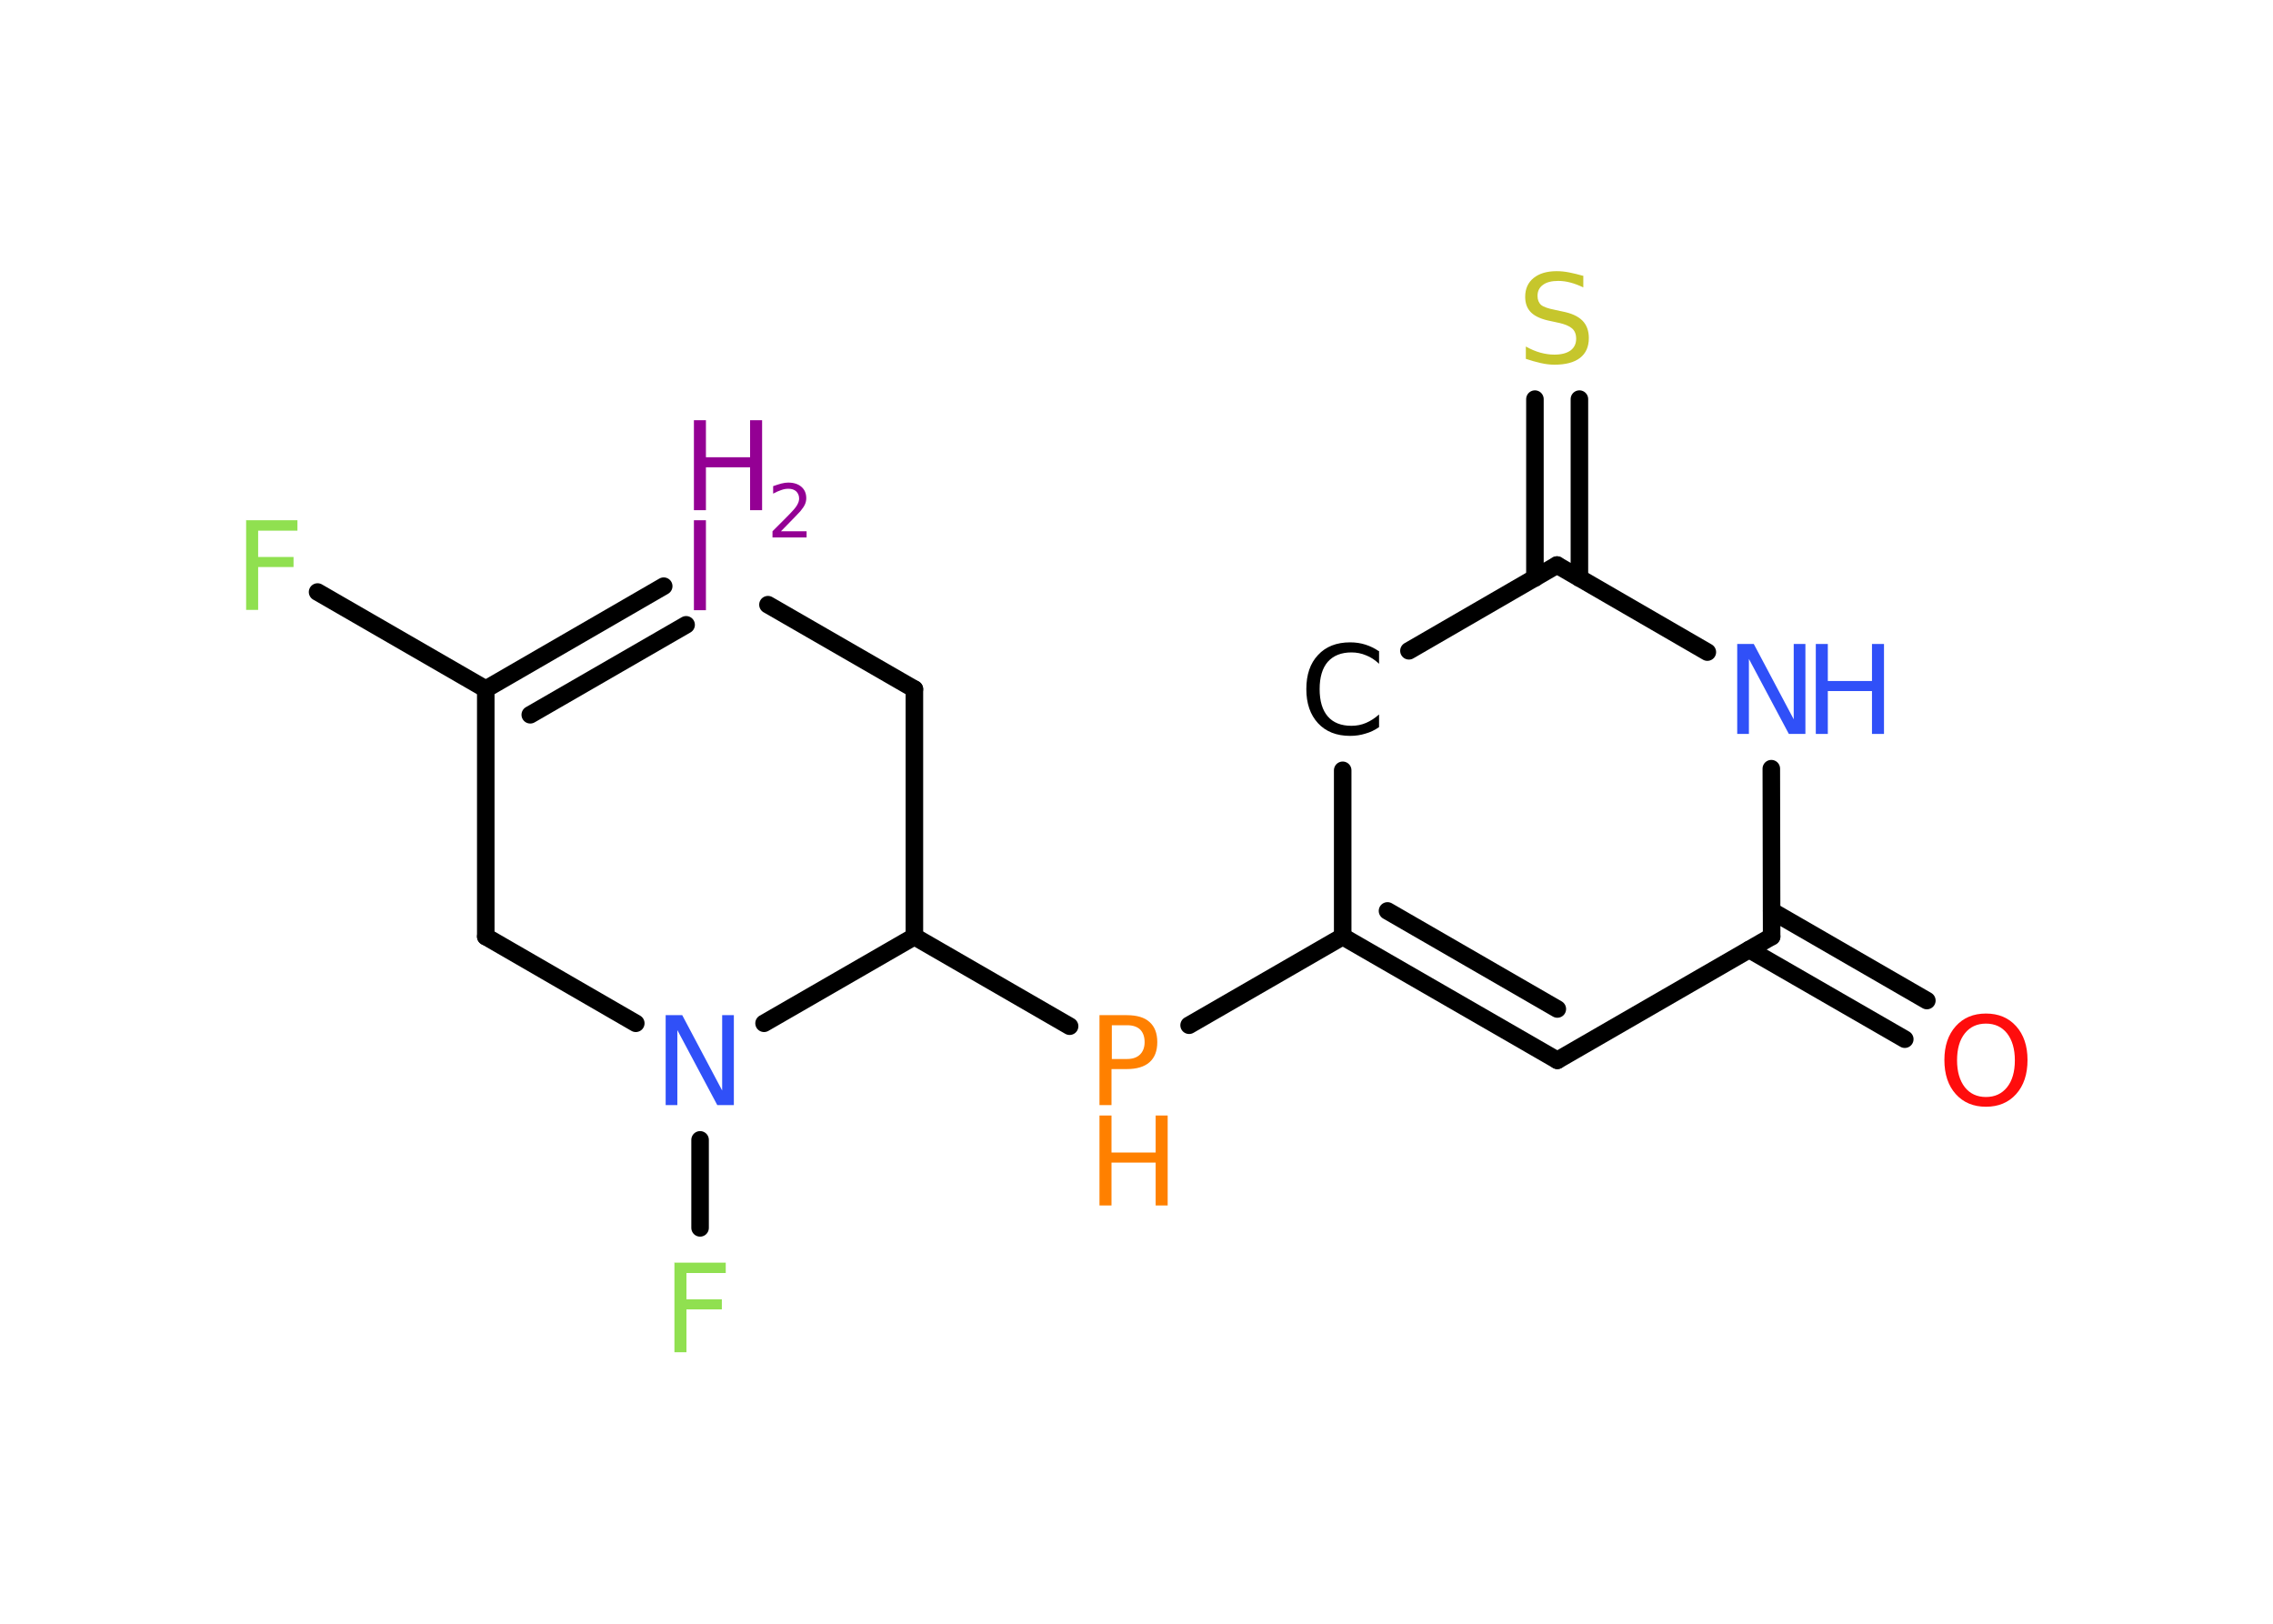 <?xml version='1.0' encoding='UTF-8'?>
<!DOCTYPE svg PUBLIC "-//W3C//DTD SVG 1.1//EN" "http://www.w3.org/Graphics/SVG/1.1/DTD/svg11.dtd">
<svg version='1.2' xmlns='http://www.w3.org/2000/svg' xmlns:xlink='http://www.w3.org/1999/xlink' width='70.0mm' height='50.0mm' viewBox='0 0 70.0 50.0'>
  <desc>Generated by the Chemistry Development Kit (http://github.com/cdk)</desc>
  <g stroke-linecap='round' stroke-linejoin='round' stroke='#000000' stroke-width='.54' fill='#940094'>
    <rect x='.0' y='.0' width='70.0' height='50.0' fill='#FFFFFF' stroke='none'/>
    <g id='mol1' class='mol'>
      <g id='mol1bnd1' class='bond'>
        <line x1='58.66' y1='32.0' x2='53.87' y2='29.24'/>
        <line x1='59.34' y1='30.81' x2='54.56' y2='28.05'/>
      </g>
      <line id='mol1bnd2' class='bond' x1='54.56' y1='28.84' x2='47.96' y2='32.65'/>
      <g id='mol1bnd3' class='bond'>
        <line x1='41.35' y1='28.84' x2='47.96' y2='32.65'/>
        <line x1='42.73' y1='28.05' x2='47.96' y2='31.07'/>
      </g>
      <line id='mol1bnd4' class='bond' x1='41.35' y1='28.84' x2='36.62' y2='31.57'/>
      <line id='mol1bnd5' class='bond' x1='32.94' y1='31.6' x2='28.16' y2='28.84'/>
      <line id='mol1bnd6' class='bond' x1='28.16' y1='28.84' x2='28.16' y2='21.22'/>
      <line id='mol1bnd7' class='bond' x1='28.16' y1='21.22' x2='23.65' y2='18.62'/>
      <g id='mol1bnd8' class='bond'>
        <line x1='20.44' y1='18.05' x2='14.96' y2='21.22'/>
        <line x1='21.13' y1='19.24' x2='16.33' y2='22.01'/>
      </g>
      <line id='mol1bnd9' class='bond' x1='14.96' y1='21.22' x2='9.78' y2='18.23'/>
      <line id='mol1bnd10' class='bond' x1='14.96' y1='21.22' x2='14.96' y2='28.84'/>
      <line id='mol1bnd11' class='bond' x1='14.96' y1='28.84' x2='19.58' y2='31.51'/>
      <line id='mol1bnd12' class='bond' x1='28.16' y1='28.84' x2='23.53' y2='31.51'/>
      <line id='mol1bnd13' class='bond' x1='21.56' y1='35.1' x2='21.56' y2='37.81'/>
      <line id='mol1bnd14' class='bond' x1='41.35' y1='28.84' x2='41.35' y2='23.72'/>
      <line id='mol1bnd15' class='bond' x1='43.39' y1='20.04' x2='47.95' y2='17.4'/>
      <g id='mol1bnd16' class='bond'>
        <line x1='47.27' y1='17.8' x2='47.27' y2='12.29'/>
        <line x1='48.64' y1='17.8' x2='48.64' y2='12.29'/>
      </g>
      <line id='mol1bnd17' class='bond' x1='47.95' y1='17.4' x2='52.58' y2='20.08'/>
      <line id='mol1bnd18' class='bond' x1='54.56' y1='28.84' x2='54.55' y2='23.67'/>
      <path id='mol1atm1' class='atom' d='M61.16 31.52q-.41 .0 -.65 .3q-.24 .3 -.24 .83q.0 .52 .24 .83q.24 .3 .65 .3q.41 .0 .65 -.3q.24 -.3 .24 -.83q.0 -.52 -.24 -.83q-.24 -.3 -.65 -.3zM61.16 31.21q.58 .0 .93 .39q.35 .39 .35 1.04q.0 .66 -.35 1.05q-.35 .39 -.93 .39q-.58 .0 -.93 -.39q-.35 -.39 -.35 -1.05q.0 -.65 .35 -1.04q.35 -.39 .93 -.39z' stroke='none' fill='#FF0D0D'/>
      <g id='mol1atm5' class='atom'>
        <path d='M34.24 31.57v1.04h.47q.26 .0 .4 -.14q.14 -.14 .14 -.38q.0 -.25 -.14 -.39q-.14 -.13 -.4 -.13h-.47zM33.86 31.26h.84q.47 .0 .7 .21q.24 .21 .24 .62q.0 .41 -.24 .62q-.24 .21 -.7 .21h-.47v1.11h-.37v-2.77z' stroke='none' fill='#FF8000'/>
        <path d='M33.86 34.35h.37v1.14h1.36v-1.14h.37v2.77h-.37v-1.32h-1.36v1.32h-.37v-2.77z' stroke='none' fill='#FF8000'/>
      </g>
      <g id='mol1atm8' class='atom'>
        <path d='M21.37 16.02h.37v2.77h-.37v-2.77z' stroke='none'/>
        <path d='M21.37 12.94h.37v1.14h1.36v-1.14h.37v2.77h-.37v-1.32h-1.36v1.32h-.37v-2.77z' stroke='none'/>
        <path d='M24.06 16.36h.78v.19h-1.05v-.19q.13 -.13 .35 -.35q.22 -.22 .28 -.29q.11 -.12 .15 -.21q.04 -.08 .04 -.16q.0 -.13 -.09 -.22q-.09 -.08 -.24 -.08q-.11 .0 -.22 .04q-.12 .04 -.25 .11v-.23q.14 -.05 .25 -.08q.12 -.03 .21 -.03q.26 .0 .41 .13q.15 .13 .15 .35q.0 .1 -.04 .19q-.04 .09 -.14 .21q-.03 .03 -.18 .19q-.15 .15 -.42 .43z' stroke='none'/>
      </g>
      <path id='mol1atm10' class='atom' d='M7.57 16.02h1.59v.32h-1.21v.81h1.09v.31h-1.09v1.32h-.37v-2.77z' stroke='none' fill='#90E050'/>
      <path id='mol1atm12' class='atom' d='M20.51 31.26h.5l1.23 2.32v-2.32h.36v2.77h-.51l-1.23 -2.31v2.31h-.36v-2.77z' stroke='none' fill='#3050F8'/>
      <path id='mol1atm13' class='atom' d='M20.76 38.88h1.59v.32h-1.21v.81h1.09v.31h-1.09v1.32h-.37v-2.77z' stroke='none' fill='#90E050'/>
      <path id='mol1atm14' class='atom' d='M42.47 20.04v.4q-.19 -.18 -.4 -.26q-.21 -.09 -.45 -.09q-.47 .0 -.73 .29q-.25 .29 -.25 .84q.0 .55 .25 .84q.25 .29 .73 .29q.24 .0 .45 -.09q.21 -.09 .4 -.26v.39q-.2 .14 -.42 .2q-.22 .07 -.47 .07q-.63 .0 -.99 -.39q-.36 -.39 -.36 -1.05q.0 -.67 .36 -1.05q.36 -.39 .99 -.39q.25 .0 .47 .07q.22 .07 .41 .2z' stroke='none' fill='#000000'/>
      <path id='mol1atm16' class='atom' d='M48.76 8.49v.36q-.21 -.1 -.4 -.15q-.19 -.05 -.37 -.05q-.31 .0 -.47 .12q-.17 .12 -.17 .34q.0 .18 .11 .28q.11 .09 .42 .15l.23 .05q.42 .08 .62 .28q.2 .2 .2 .54q.0 .4 -.27 .61q-.27 .21 -.79 .21q-.2 .0 -.42 -.05q-.22 -.05 -.46 -.13v-.38q.23 .13 .45 .19q.22 .06 .43 .06q.32 .0 .5 -.13q.17 -.13 .17 -.36q.0 -.21 -.13 -.32q-.13 -.11 -.41 -.17l-.23 -.05q-.42 -.08 -.61 -.26q-.19 -.18 -.19 -.49q.0 -.37 .26 -.58q.26 -.21 .71 -.21q.19 .0 .39 .04q.2 .04 .41 .1z' stroke='none' fill='#C6C62C'/>
      <g id='mol1atm17' class='atom'>
        <path d='M53.51 19.83h.5l1.23 2.32v-2.32h.36v2.77h-.51l-1.23 -2.31v2.31h-.36v-2.77z' stroke='none' fill='#3050F8'/>
        <path d='M55.92 19.83h.37v1.14h1.36v-1.14h.37v2.77h-.37v-1.32h-1.36v1.32h-.37v-2.77z' stroke='none' fill='#3050F8'/>
      </g>
    </g>
  </g>
</svg>
